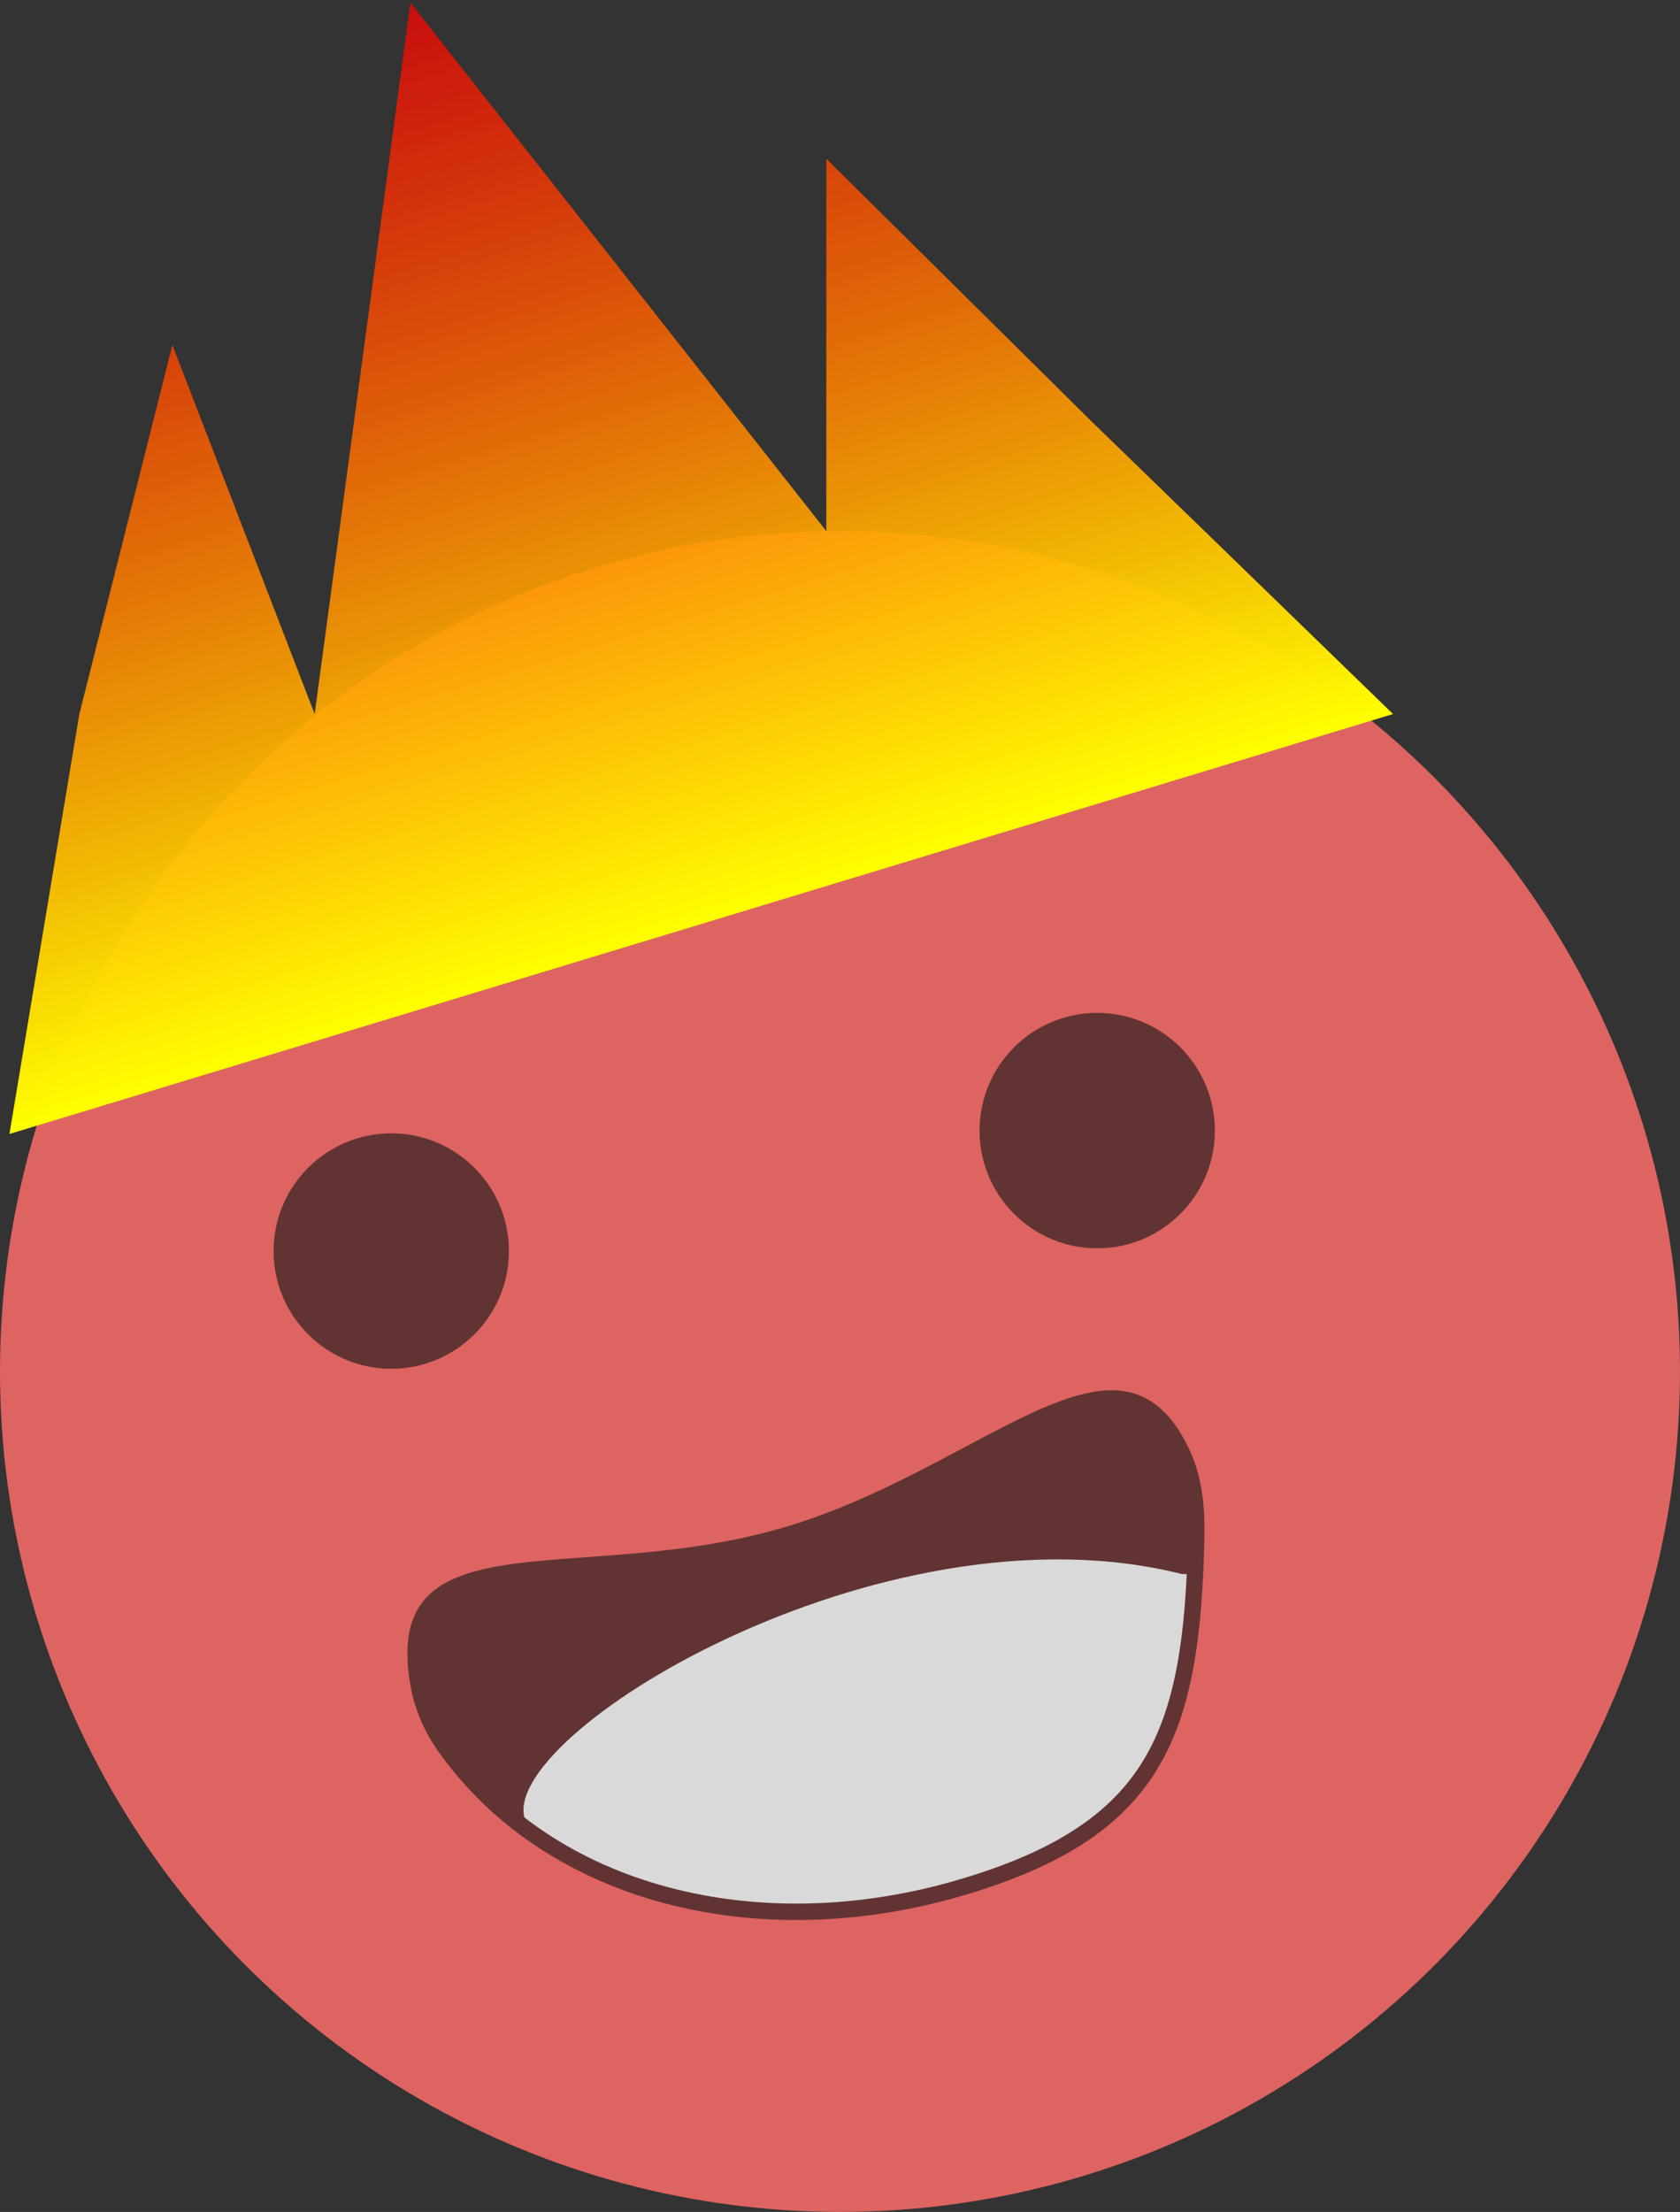 <svg width="307" height="404" viewBox="0 0 307 404" fill="none" xmlns="http://www.w3.org/2000/svg">
<rect x="0" y="0" width="307" height="404" fill="#333333" stroke="none"/>
<circle cx="153.5" cy="250.5" r="153.5" fill="#DD6461"/>
<circle cx="200.5" cy="206.5" r="21.5" fill="#613433"/>
<circle cx="71.5" cy="228.5" r="21.5" fill="#613433"/>
<path d="M76.485 307.619C75.145 299.991 76.403 295.517 79.132 292.679C81.957 289.742 86.678 288.193 93.148 287.242C97.359 286.623 102.1 286.279 107.291 285.903C110.062 285.702 112.961 285.491 115.977 285.225C124.57 284.466 133.942 283.258 143.412 280.496C152.738 277.776 161.29 273.802 169.032 269.832C171.802 268.411 174.45 267.001 176.991 265.648C181.608 263.19 185.869 260.921 189.85 259.127C196.03 256.341 201.13 254.903 205.354 255.607C209.408 256.282 213.006 259.008 216.041 265.518C218.144 270.03 218.695 275.196 218.594 280.398C218.241 298.645 216.408 312.049 210.262 322.226C204.164 332.324 193.658 339.492 175.324 344.839C138.476 355.586 100.552 346.175 81.307 319.007C78.893 315.599 77.202 311.701 76.485 307.619Z" fill="#D9D9D9" stroke="#613433" stroke-width="3"/>
<path d="M216 287.5C161 273.625 90.167 317.333 96 332.5C90.8 332.5 81.5 319.167 77.5 312.5C71.9 294.5 79.833 289.333 84.5 289L105.5 286L136.5 282L153 277.5L185 262C190.5 258.667 202.9 252.9 208.5 256.5C214.1 260.1 217.5 268.5 218.5 272V287.5H216Z" fill="#613433"/>
<path d="M14.5 130.417L31.5 63L57.5 130.417L75 0.5L151 97L151 29L199.5 77L254.561 130.417L1.727 207.114L14.5 130.417Z" fill="url(#paint0_linear_0_1)"/>
<defs>
<linearGradient id="paint0_linear_0_1" x1="76.924" y1="-0.084" x2="128.144" y2="168.766" gradientUnits="userSpaceOnUse">
<stop stop-color="#FF0000" stop-opacity="0.73"/>
<stop offset="1" stop-color="#FFFF00"/>
</linearGradient>
</defs>
</svg>
